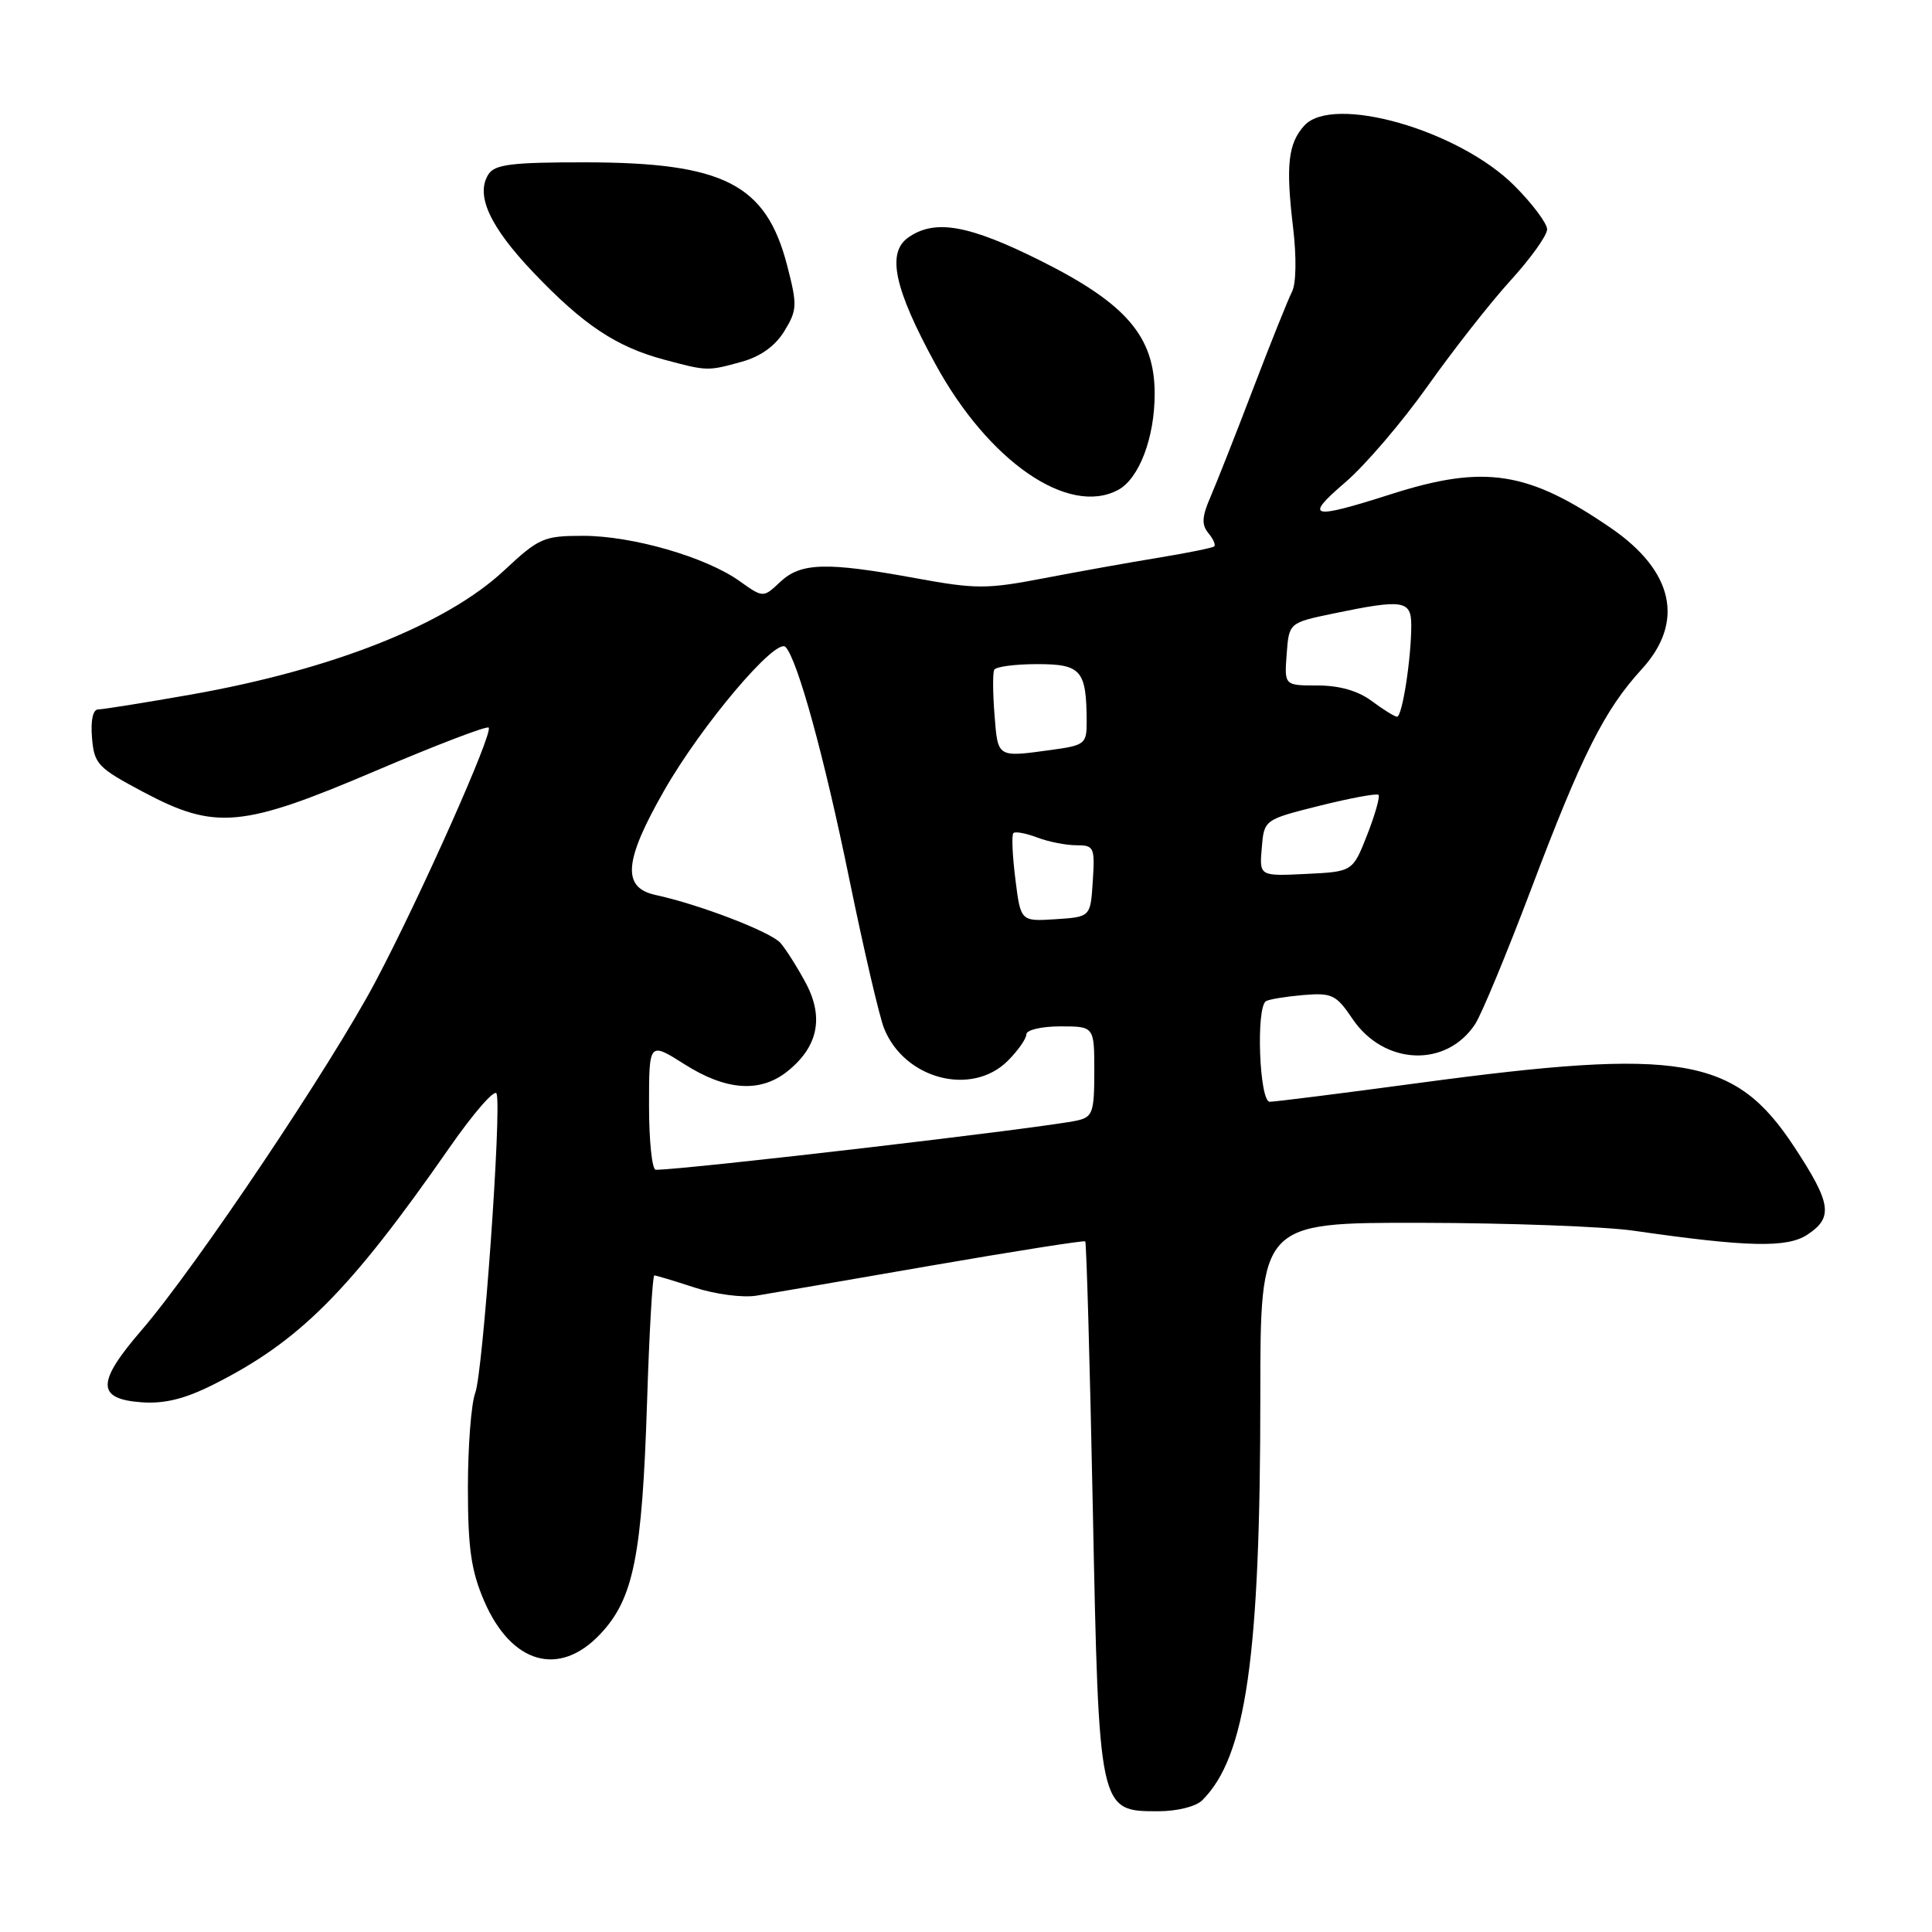 <?xml version="1.0" encoding="UTF-8" standalone="no"?>
<!DOCTYPE svg PUBLIC "-//W3C//DTD SVG 1.1//EN" "http://www.w3.org/Graphics/SVG/1.1/DTD/svg11.dtd" >
<svg xmlns="http://www.w3.org/2000/svg" xmlns:xlink="http://www.w3.org/1999/xlink" version="1.1" viewBox="0 0 256 256">
 <g >
 <path fill="currentColor"
d=" M 159.32 238.53 C 165.11 232.75 167.00 219.53 167.00 184.89 C 167.00 162.00 167.00 162.00 188.25 162.03 C 199.94 162.05 212.65 162.52 216.50 163.08 C 231.54 165.25 236.79 165.37 239.47 163.61 C 242.95 161.33 242.67 159.46 237.75 151.97 C 229.89 140.01 222.84 138.81 188.00 143.50 C 177.82 144.87 168.94 145.99 168.25 145.99 C 166.87 146.00 166.40 133.48 167.75 132.66 C 168.16 132.41 170.38 132.05 172.67 131.85 C 176.50 131.53 177.05 131.80 179.21 135.00 C 183.37 141.17 191.65 141.52 195.47 135.69 C 196.33 134.37 199.68 126.28 202.92 117.72 C 209.60 100.03 212.60 94.06 217.54 88.67 C 223.24 82.44 221.78 75.70 213.50 70.00 C 202.48 62.42 196.70 61.52 184.29 65.49 C 173.64 68.89 172.73 68.65 178.27 63.90 C 180.89 61.66 185.79 55.92 189.17 51.16 C 192.54 46.40 197.48 40.10 200.15 37.17 C 202.82 34.24 205.00 31.19 205.00 30.39 C 205.00 29.60 203.05 26.99 200.66 24.60 C 193.28 17.22 176.61 12.46 172.82 16.65 C 170.67 19.03 170.36 21.93 171.34 30.15 C 171.81 34.07 171.75 37.57 171.20 38.65 C 170.68 39.67 168.36 45.45 166.05 51.50 C 163.74 57.55 161.19 64.01 160.39 65.86 C 159.26 68.45 159.20 69.53 160.11 70.63 C 160.76 71.41 161.11 72.21 160.89 72.40 C 160.68 72.59 157.35 73.27 153.50 73.90 C 149.65 74.53 142.79 75.76 138.26 76.63 C 130.72 78.08 129.27 78.07 121.26 76.60 C 109.51 74.45 106.11 74.54 103.38 77.11 C 101.13 79.23 101.13 79.23 97.97 76.98 C 93.51 73.81 83.80 71.00 77.26 71.00 C 72.05 71.00 71.41 71.28 66.82 75.57 C 59.15 82.74 44.10 88.71 25.33 92.03 C 19.18 93.11 13.64 94.00 13.02 94.00 C 12.31 94.00 12.00 95.43 12.19 97.75 C 12.48 101.25 12.94 101.73 19.00 104.95 C 28.55 110.02 32.06 109.70 49.89 102.09 C 57.81 98.72 64.49 96.16 64.75 96.41 C 65.39 97.06 55.75 118.72 49.79 130.00 C 43.94 141.09 25.91 167.96 18.78 176.23 C 12.77 183.19 12.77 185.37 18.75 185.81 C 21.78 186.03 24.47 185.37 28.24 183.48 C 39.69 177.74 46.30 171.11 59.54 152.09 C 62.76 147.46 65.58 144.23 65.80 144.91 C 66.49 146.98 64.00 181.86 62.97 184.58 C 62.44 185.98 62.00 191.63 62.00 197.13 C 62.00 205.14 62.43 208.12 64.14 212.11 C 67.74 220.48 74.10 222.30 79.54 216.52 C 83.95 211.85 85.08 206.22 85.74 185.75 C 86.03 176.54 86.47 169.00 86.70 169.00 C 86.93 169.00 89.34 169.72 92.05 170.61 C 94.77 171.50 98.43 171.98 100.24 171.68 C 102.03 171.39 112.50 169.59 123.50 167.68 C 134.50 165.78 143.63 164.34 143.80 164.49 C 143.96 164.64 144.41 180.48 144.80 199.68 C 145.61 240.07 145.60 240.00 153.45 240.00 C 155.99 240.00 158.48 239.38 159.32 238.53 Z  M 148.15 64.92 C 150.94 63.43 153.00 58.01 153.00 52.18 C 153.00 44.61 149.27 40.25 137.95 34.58 C 128.37 29.79 123.88 28.99 120.35 31.47 C 117.47 33.49 118.48 38.24 123.94 48.23 C 130.98 61.14 141.57 68.44 148.15 64.92 Z  M 98.30 47.93 C 100.79 47.24 102.74 45.83 103.94 43.86 C 105.64 41.07 105.66 40.43 104.30 35.17 C 101.51 24.40 95.92 21.54 77.62 21.51 C 67.82 21.50 65.56 21.78 64.72 23.10 C 62.97 25.85 64.90 30.05 70.73 36.16 C 77.29 43.04 81.64 45.94 87.95 47.64 C 93.72 49.19 93.76 49.19 98.30 47.93 Z  M 86.00 146.52 C 86.00 138.04 86.00 138.04 90.70 141.02 C 96.18 144.50 100.68 144.83 104.27 142.01 C 108.36 138.78 109.21 134.88 106.81 130.33 C 105.69 128.23 104.16 125.80 103.41 124.94 C 102.11 123.47 92.64 119.83 86.87 118.59 C 82.38 117.62 82.67 114.08 88.00 104.76 C 92.94 96.10 102.83 84.41 104.09 85.73 C 105.68 87.40 109.23 100.31 112.54 116.50 C 114.46 125.85 116.53 134.75 117.15 136.28 C 119.86 143.01 128.77 145.33 133.55 140.55 C 134.90 139.20 136.00 137.62 136.00 137.05 C 136.00 136.47 138.03 136.00 140.50 136.00 C 145.00 136.00 145.00 136.00 145.00 141.98 C 145.00 147.37 144.78 148.01 142.75 148.47 C 138.51 149.43 90.84 155.00 86.89 155.00 C 86.40 155.00 86.00 151.18 86.00 146.52 Z  M 134.54 116.47 C 134.15 113.37 134.03 110.63 134.28 110.39 C 134.52 110.14 135.94 110.41 137.43 110.97 C 138.91 111.54 141.25 112.00 142.62 112.00 C 144.97 112.00 145.09 112.27 144.80 116.75 C 144.50 121.50 144.50 121.50 139.87 121.80 C 135.24 122.10 135.24 122.10 134.54 116.47 Z  M 167.19 112.36 C 167.50 108.61 167.50 108.61 174.87 106.76 C 178.93 105.75 182.43 105.10 182.66 105.32 C 182.88 105.55 182.21 107.93 181.16 110.62 C 179.24 115.50 179.24 115.50 173.06 115.80 C 166.87 116.10 166.87 116.10 167.19 112.36 Z  M 131.78 94.75 C 131.55 91.86 131.53 89.16 131.74 88.75 C 131.95 88.34 134.51 88.00 137.44 88.00 C 143.27 88.00 143.96 88.80 143.99 95.61 C 144.00 98.56 143.75 98.76 139.36 99.36 C 132.09 100.36 132.23 100.45 131.78 94.75 Z  M 181.75 92.88 C 179.95 91.54 177.48 90.83 174.59 90.83 C 170.18 90.83 170.18 90.83 170.49 86.68 C 170.80 82.52 170.80 82.52 176.65 81.30 C 185.93 79.37 187.00 79.53 187.00 82.86 C 187.00 87.29 185.80 95.00 185.11 94.97 C 184.78 94.95 183.26 94.01 181.75 92.88 Z "/>
</g>
</svg>